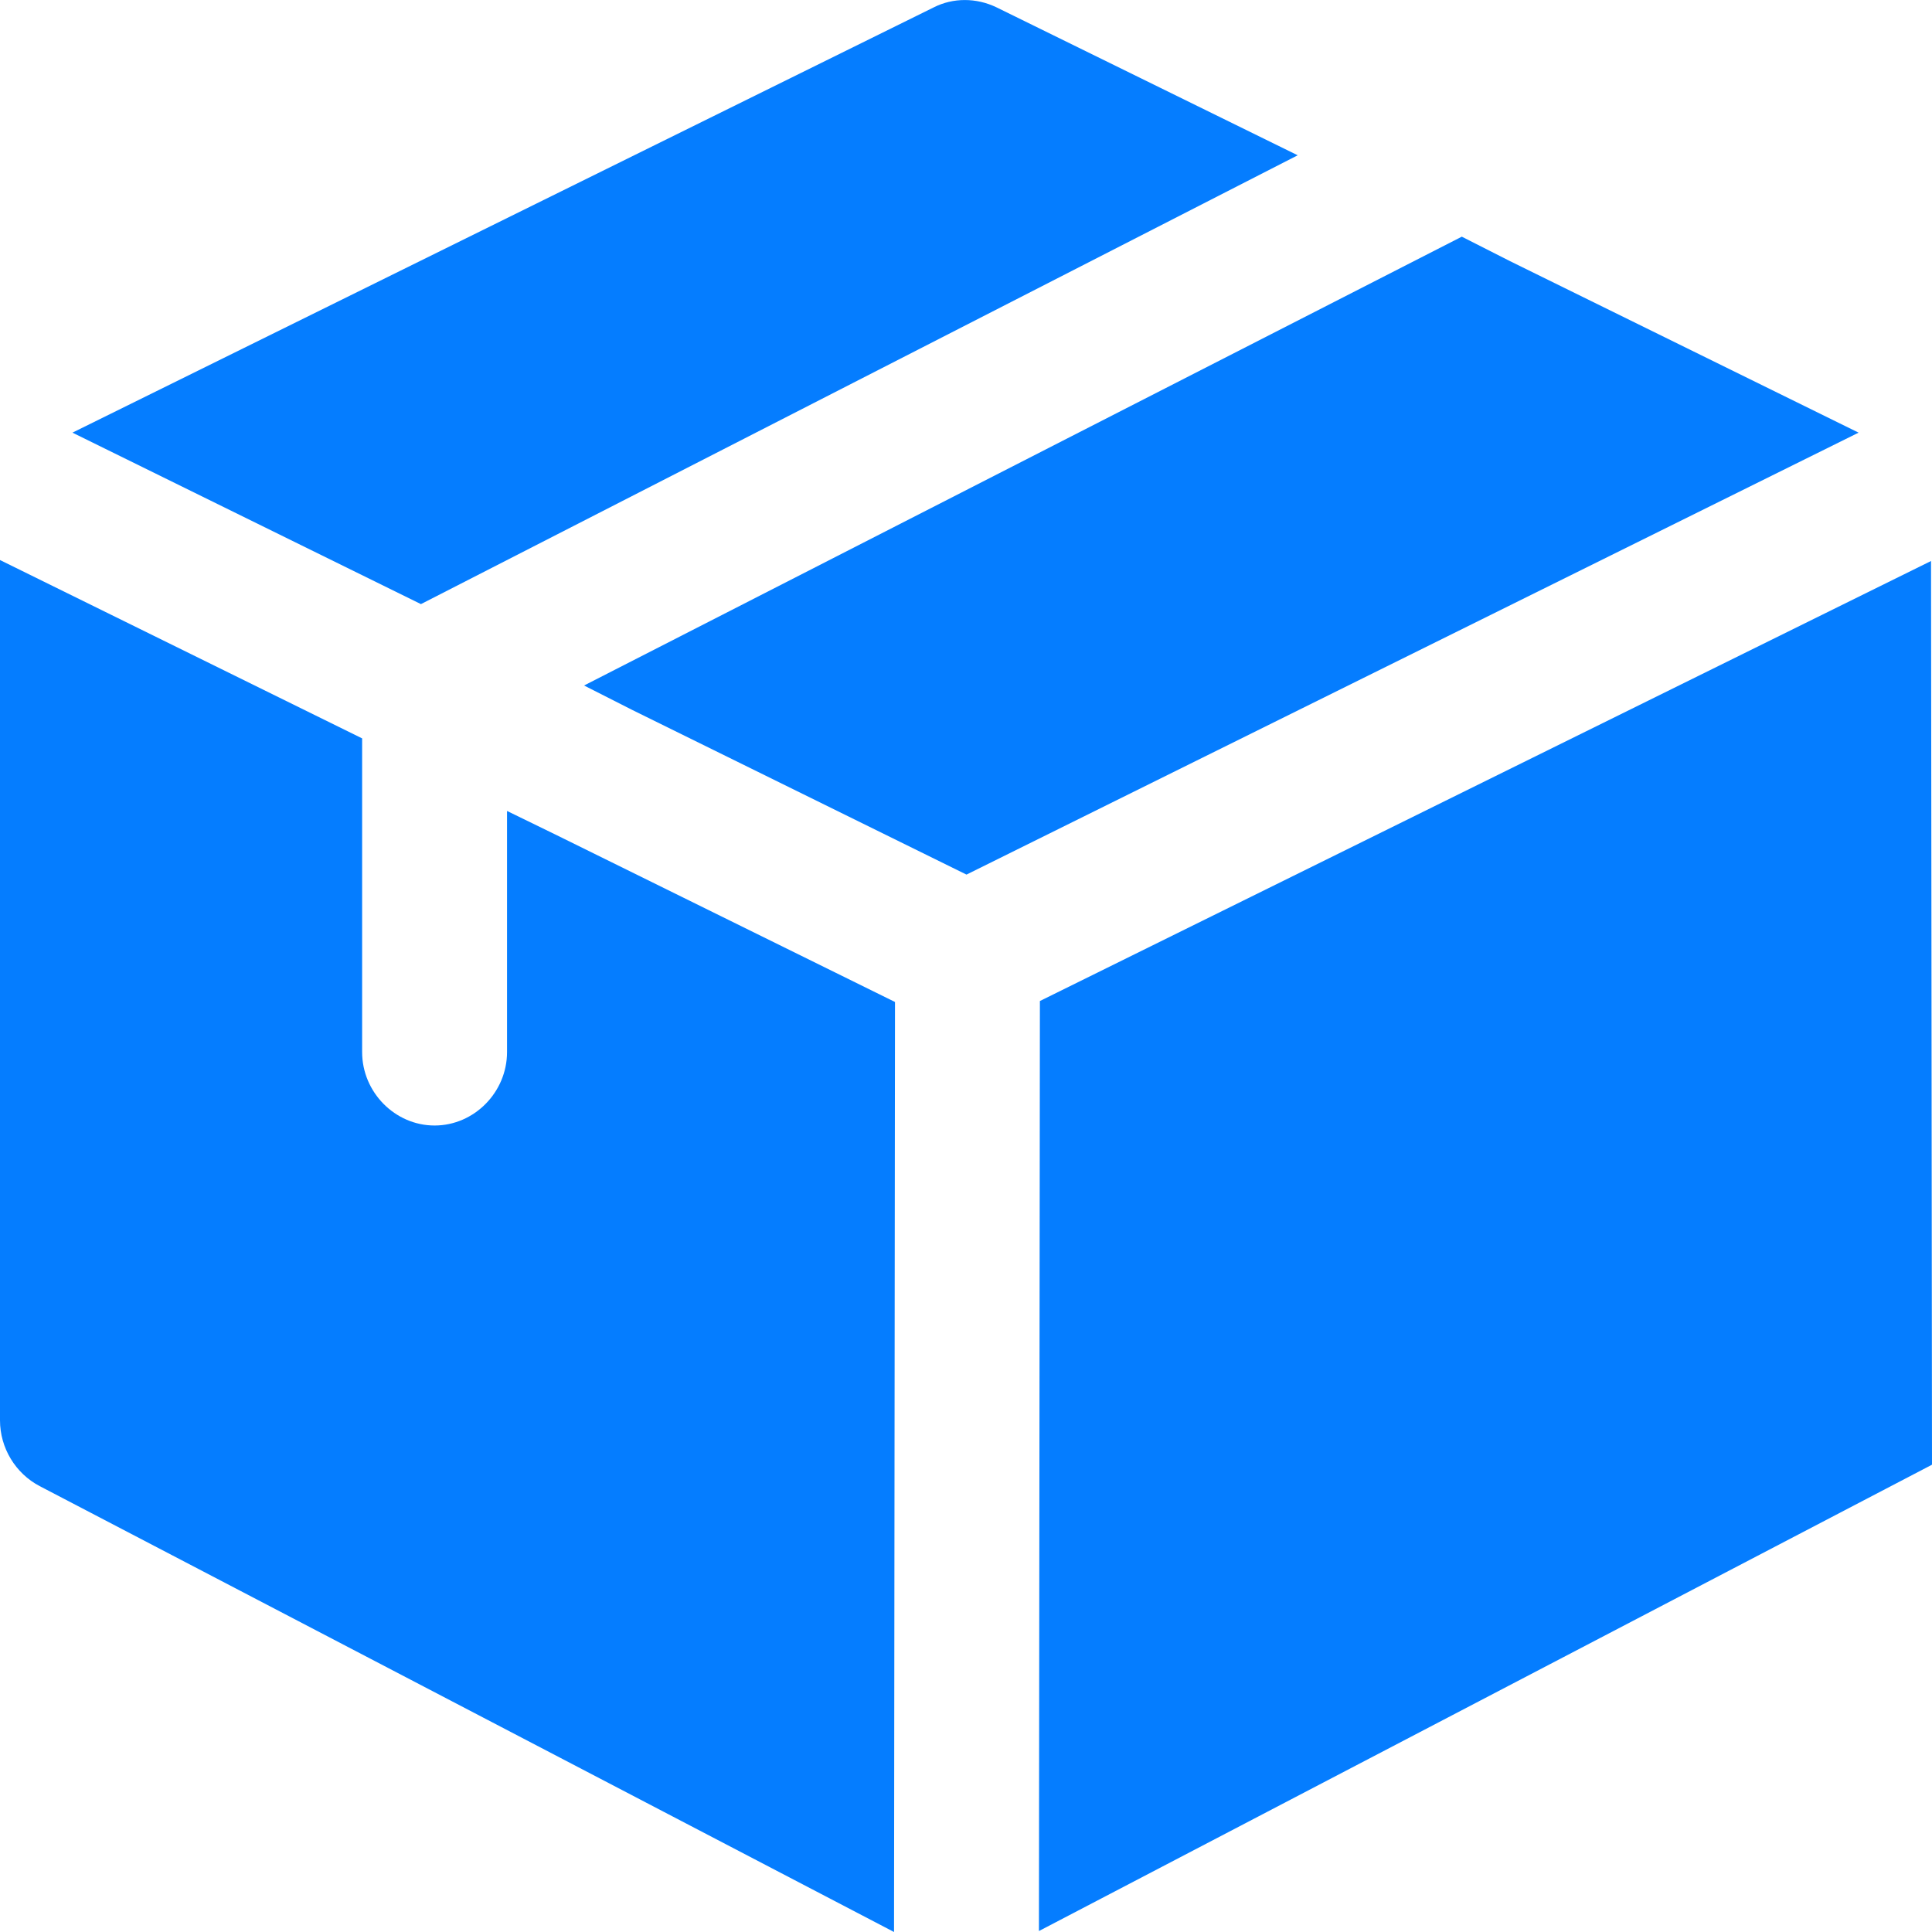 <svg width="16" height="16" viewBox="0 0 16 16" fill="none" xmlns="http://www.w3.org/2000/svg">
<g clip-path="url(#clip0)">
<path d="M10.747 1.286L3.486 5.003L0.6 3.583L7.733 0.061C7.893 -0.02 8.085 -0.02 8.253 0.061L10.747 1.286Z" fill="#057DFF"/>
<path d="M15.392 3.583L8.004 7.243L5.237 5.88L4.837 5.677L12.106 1.96L12.506 2.163L15.392 3.583Z" fill="#057DFF"/>
<path d="M7.412 8.298L7.404 16L0.328 12.307C0.128 12.202 0 11.991 0 11.763V4.638L2.999 6.115V8.713C2.999 9.045 3.271 9.321 3.599 9.321C3.927 9.321 4.199 9.045 4.199 8.713V6.716L4.599 6.911L7.412 8.298Z" fill="#057DFF"/>
<path d="M15.992 4.646L8.612 8.29L8.604 15.992L16 12.13L15.992 4.646Z" fill="#057DFF"/>
</g>
<defs>
<clipPath id="clip0">
<rect width="16" height="16" fill="white"/>
</clipPath>
</defs>
</svg>
